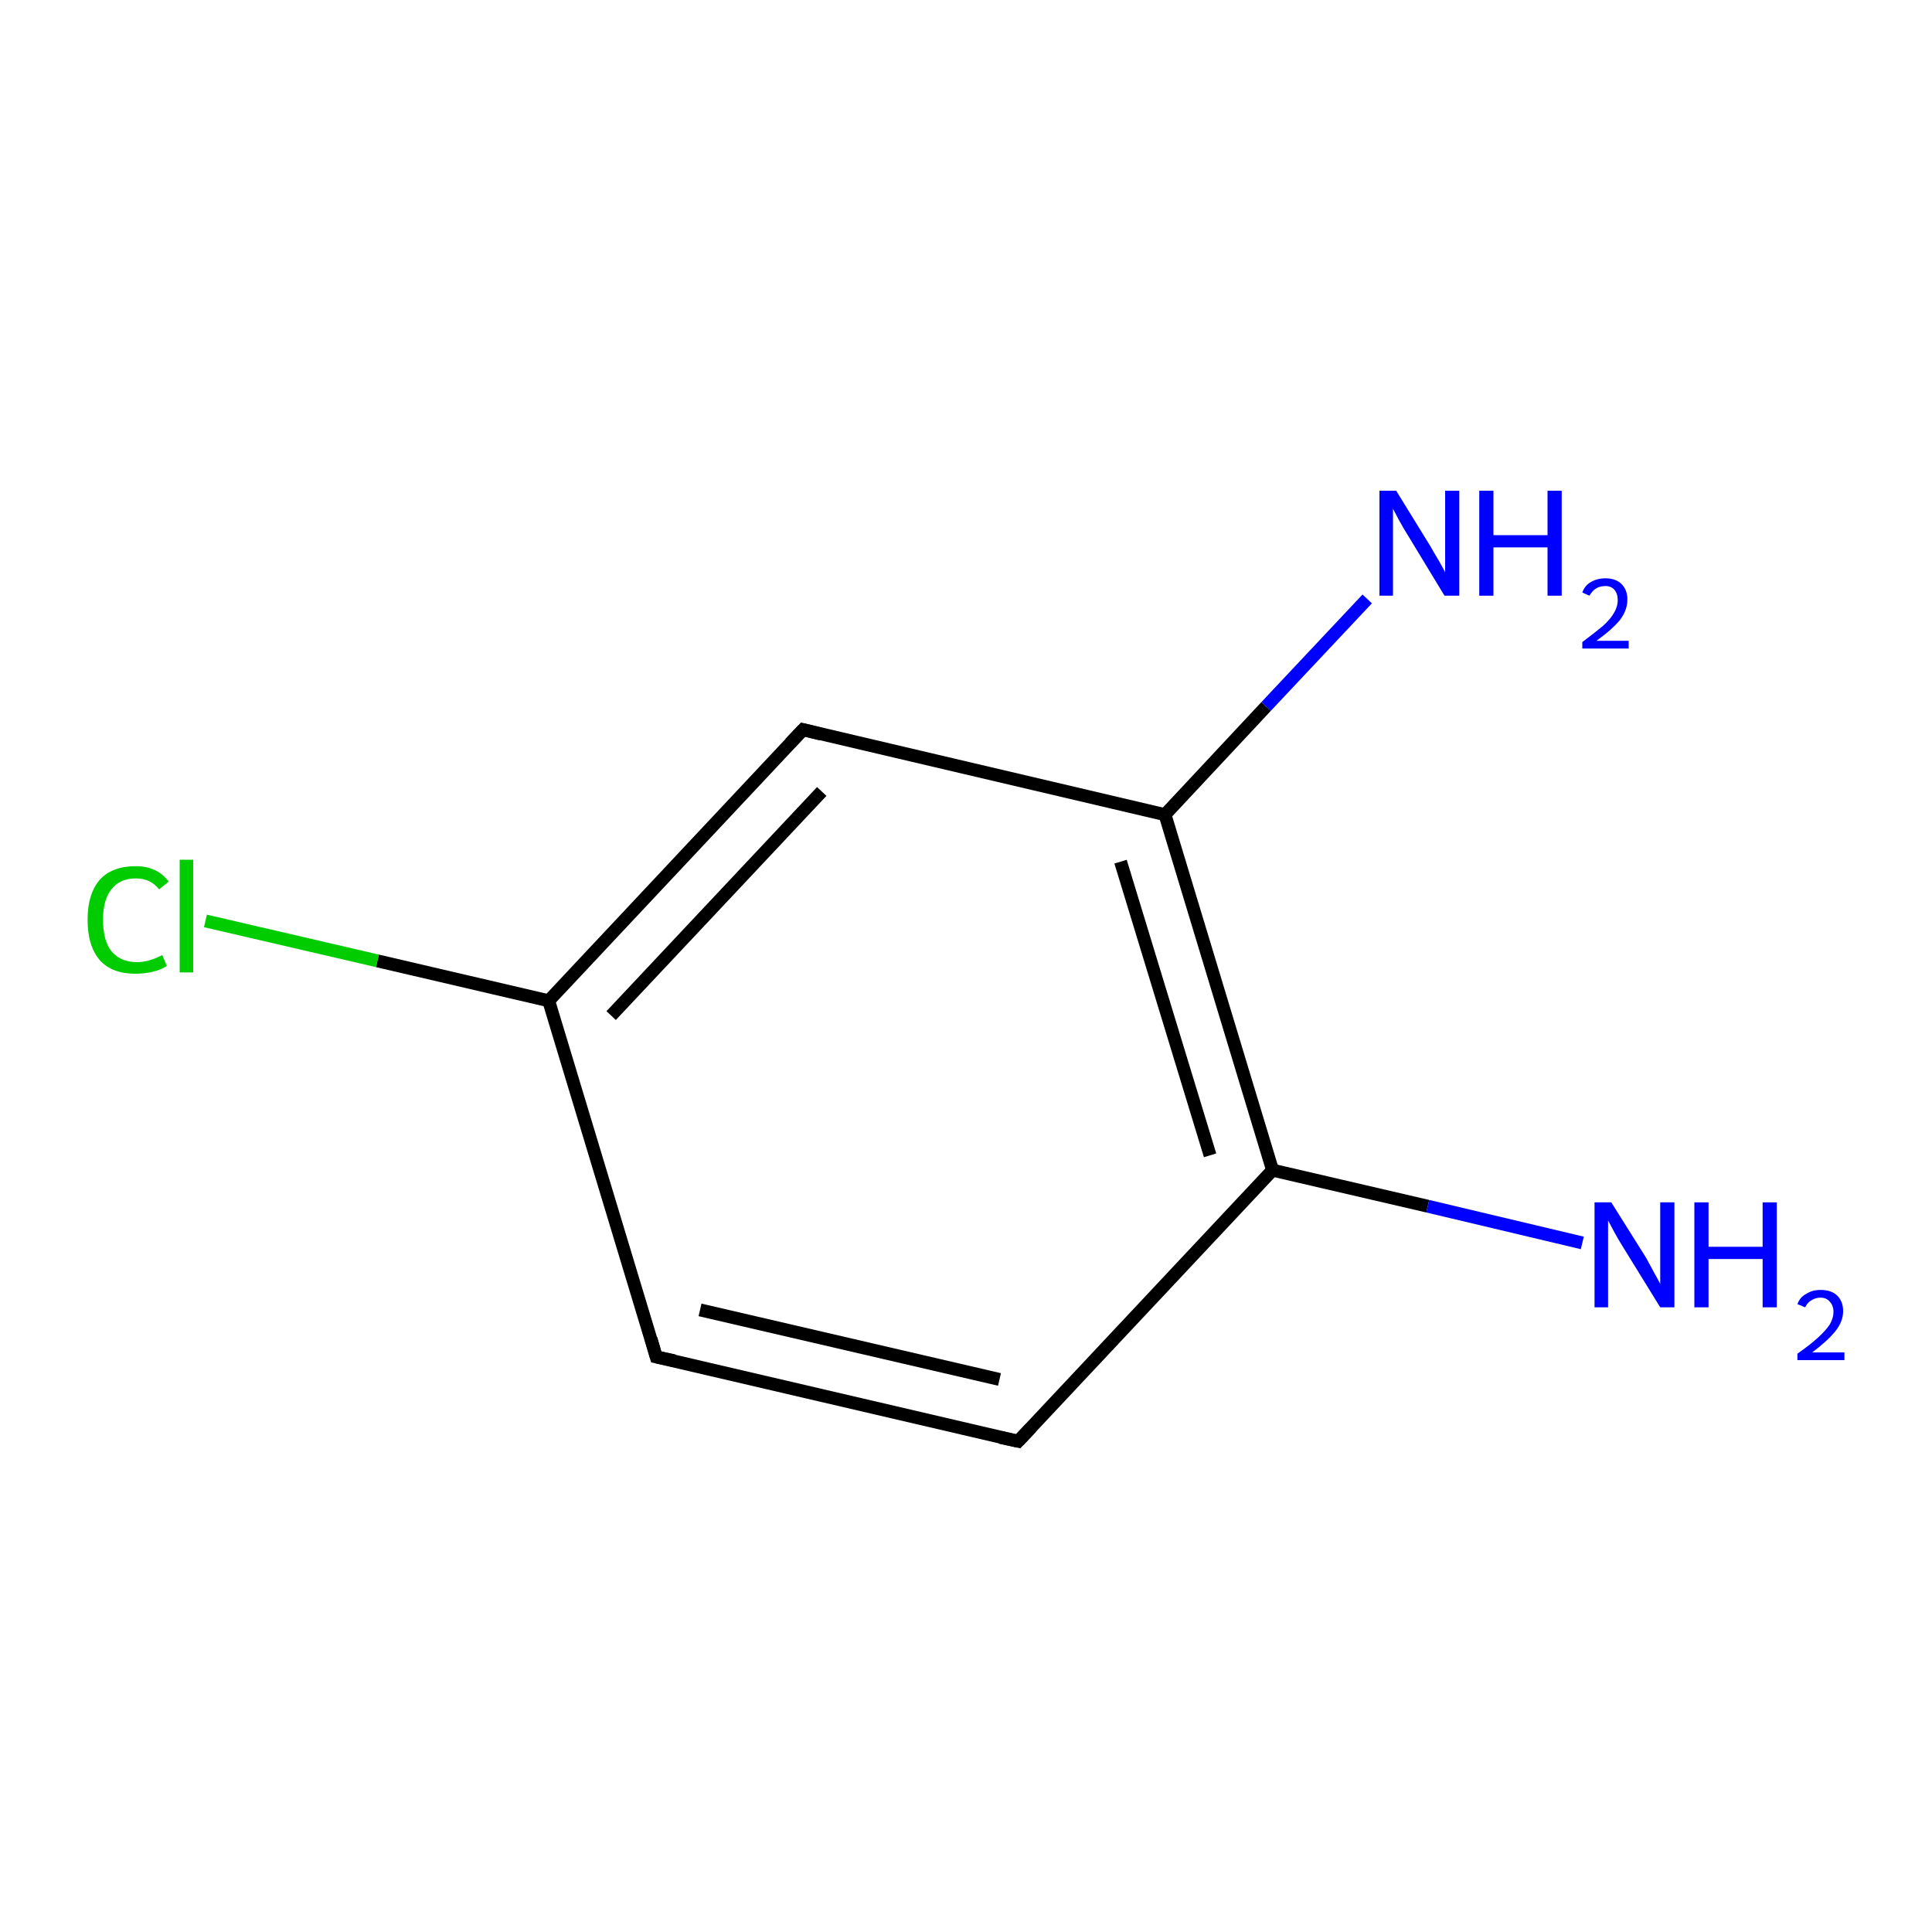 <?xml version='1.0' encoding='iso-8859-1'?>
<svg version='1.1' baseProfile='full'
              xmlns='http://www.w3.org/2000/svg'
                      xmlns:rdkit='http://www.rdkit.org/xml'
                      xmlns:xlink='http://www.w3.org/1999/xlink'
                  xml:space='preserve'
width='300px' height='300px' viewBox='0 0 300 300'>
<!-- END OF HEADER -->
<rect style='opacity:1.0;fill:#FFFFFF;stroke:none' width='300.0' height='300.0' x='0.0' y='0.0'> </rect>
<path class='bond-0 atom-0 atom-1' d='M 158.1,223.8 L 101.9,210.7' style='fill:none;fill-rule:evenodd;stroke:#000000;stroke-width:2.0px;stroke-linecap:butt;stroke-linejoin:miter;stroke-opacity:1' />
<path class='bond-0 atom-0 atom-1' d='M 155.2,214.2 L 108.7,203.4' style='fill:none;fill-rule:evenodd;stroke:#000000;stroke-width:2.0px;stroke-linecap:butt;stroke-linejoin:miter;stroke-opacity:1' />
<path class='bond-1 atom-1 atom-2' d='M 101.9,210.7 L 85.2,155.4' style='fill:none;fill-rule:evenodd;stroke:#000000;stroke-width:2.0px;stroke-linecap:butt;stroke-linejoin:miter;stroke-opacity:1' />
<path class='bond-2 atom-2 atom-3' d='M 85.2,155.4 L 58.6,149.2' style='fill:none;fill-rule:evenodd;stroke:#000000;stroke-width:2.0px;stroke-linecap:butt;stroke-linejoin:miter;stroke-opacity:1' />
<path class='bond-2 atom-2 atom-3' d='M 58.6,149.2 L 31.9,143.0' style='fill:none;fill-rule:evenodd;stroke:#00CC00;stroke-width:2.0px;stroke-linecap:butt;stroke-linejoin:miter;stroke-opacity:1' />
<path class='bond-3 atom-2 atom-4' d='M 85.2,155.4 L 124.7,113.3' style='fill:none;fill-rule:evenodd;stroke:#000000;stroke-width:2.0px;stroke-linecap:butt;stroke-linejoin:miter;stroke-opacity:1' />
<path class='bond-3 atom-2 atom-4' d='M 94.9,157.7 L 127.6,122.9' style='fill:none;fill-rule:evenodd;stroke:#000000;stroke-width:2.0px;stroke-linecap:butt;stroke-linejoin:miter;stroke-opacity:1' />
<path class='bond-4 atom-4 atom-5' d='M 124.7,113.3 L 180.9,126.5' style='fill:none;fill-rule:evenodd;stroke:#000000;stroke-width:2.0px;stroke-linecap:butt;stroke-linejoin:miter;stroke-opacity:1' />
<path class='bond-5 atom-5 atom-6' d='M 180.9,126.5 L 197.6,181.7' style='fill:none;fill-rule:evenodd;stroke:#000000;stroke-width:2.0px;stroke-linecap:butt;stroke-linejoin:miter;stroke-opacity:1' />
<path class='bond-5 atom-5 atom-6' d='M 174.0,133.8 L 187.9,179.4' style='fill:none;fill-rule:evenodd;stroke:#000000;stroke-width:2.0px;stroke-linecap:butt;stroke-linejoin:miter;stroke-opacity:1' />
<path class='bond-6 atom-6 atom-7' d='M 197.6,181.7 L 221.7,187.3' style='fill:none;fill-rule:evenodd;stroke:#000000;stroke-width:2.0px;stroke-linecap:butt;stroke-linejoin:miter;stroke-opacity:1' />
<path class='bond-6 atom-6 atom-7' d='M 221.7,187.3 L 245.7,193.0' style='fill:none;fill-rule:evenodd;stroke:#0000FF;stroke-width:2.0px;stroke-linecap:butt;stroke-linejoin:miter;stroke-opacity:1' />
<path class='bond-7 atom-5 atom-8' d='M 180.9,126.5 L 196.6,109.7' style='fill:none;fill-rule:evenodd;stroke:#000000;stroke-width:2.0px;stroke-linecap:butt;stroke-linejoin:miter;stroke-opacity:1' />
<path class='bond-7 atom-5 atom-8' d='M 196.6,109.7 L 212.3,93.0' style='fill:none;fill-rule:evenodd;stroke:#0000FF;stroke-width:2.0px;stroke-linecap:butt;stroke-linejoin:miter;stroke-opacity:1' />
<path class='bond-8 atom-6 atom-0' d='M 197.6,181.7 L 158.1,223.8' style='fill:none;fill-rule:evenodd;stroke:#000000;stroke-width:2.0px;stroke-linecap:butt;stroke-linejoin:miter;stroke-opacity:1' />
<path d='M 155.3,223.2 L 158.1,223.8 L 160.1,221.7' style='fill:none;stroke:#000000;stroke-width:2.0px;stroke-linecap:butt;stroke-linejoin:miter;stroke-opacity:1;' />
<path d='M 104.7,211.3 L 101.9,210.7 L 101.1,207.9' style='fill:none;stroke:#000000;stroke-width:2.0px;stroke-linecap:butt;stroke-linejoin:miter;stroke-opacity:1;' />
<path d='M 122.7,115.4 L 124.7,113.3 L 127.5,114.0' style='fill:none;stroke:#000000;stroke-width:2.0px;stroke-linecap:butt;stroke-linejoin:miter;stroke-opacity:1;' />
<path class='atom-3' d='M 13.6 142.8
Q 13.6 138.8, 15.5 136.6
Q 17.4 134.5, 21.1 134.5
Q 24.4 134.5, 26.2 136.9
L 24.7 138.1
Q 23.4 136.4, 21.1 136.4
Q 18.6 136.4, 17.3 138.1
Q 16.0 139.7, 16.0 142.8
Q 16.0 146.1, 17.3 147.7
Q 18.7 149.4, 21.3 149.4
Q 23.1 149.4, 25.2 148.3
L 25.9 150.0
Q 25.0 150.6, 23.7 150.9
Q 22.4 151.2, 21.0 151.2
Q 17.4 151.2, 15.5 149.1
Q 13.6 146.9, 13.6 142.8
' fill='#00CC00'/>
<path class='atom-3' d='M 27.9 133.5
L 30.0 133.5
L 30.0 151.0
L 27.9 151.0
L 27.9 133.5
' fill='#00CC00'/>
<path class='atom-7' d='M 250.2 186.7
L 255.6 195.3
Q 256.1 196.2, 256.9 197.7
Q 257.8 199.3, 257.8 199.4
L 257.8 186.7
L 260.0 186.7
L 260.0 203.0
L 257.8 203.0
L 252.0 193.6
Q 251.3 192.5, 250.6 191.2
Q 249.9 189.9, 249.7 189.5
L 249.7 203.0
L 247.6 203.0
L 247.6 186.7
L 250.2 186.7
' fill='#0000FF'/>
<path class='atom-7' d='M 263.1 186.7
L 265.3 186.7
L 265.3 193.6
L 273.7 193.6
L 273.7 186.7
L 275.9 186.7
L 275.9 203.0
L 273.7 203.0
L 273.7 195.5
L 265.3 195.5
L 265.3 203.0
L 263.1 203.0
L 263.1 186.7
' fill='#0000FF'/>
<path class='atom-7' d='M 279.1 202.5
Q 279.5 201.4, 280.5 200.9
Q 281.4 200.3, 282.7 200.3
Q 284.4 200.3, 285.3 201.2
Q 286.2 202.1, 286.2 203.6
Q 286.2 205.2, 285.0 206.7
Q 283.8 208.2, 281.4 210.0
L 286.4 210.0
L 286.4 211.2
L 279.1 211.2
L 279.1 210.2
Q 281.1 208.8, 282.3 207.7
Q 283.5 206.6, 284.1 205.7
Q 284.7 204.7, 284.7 203.7
Q 284.7 202.7, 284.1 202.1
Q 283.6 201.5, 282.7 201.5
Q 281.9 201.5, 281.3 201.9
Q 280.7 202.2, 280.3 203.0
L 279.1 202.5
' fill='#0000FF'/>
<path class='atom-8' d='M 216.8 76.2
L 222.1 84.8
Q 222.6 85.7, 223.5 87.2
Q 224.4 88.8, 224.4 88.9
L 224.4 76.2
L 226.6 76.2
L 226.6 92.5
L 224.3 92.5
L 218.6 83.1
Q 217.9 82.0, 217.2 80.7
Q 216.5 79.4, 216.3 79.0
L 216.3 92.5
L 214.2 92.5
L 214.2 76.2
L 216.8 76.2
' fill='#0000FF'/>
<path class='atom-8' d='M 229.7 76.2
L 231.9 76.2
L 231.9 83.1
L 240.3 83.1
L 240.3 76.2
L 242.5 76.2
L 242.5 92.5
L 240.3 92.5
L 240.3 85.0
L 231.9 85.0
L 231.9 92.5
L 229.7 92.5
L 229.7 76.2
' fill='#0000FF'/>
<path class='atom-8' d='M 245.7 92.0
Q 246.1 90.9, 247.0 90.4
Q 248.0 89.8, 249.3 89.8
Q 250.9 89.8, 251.8 90.7
Q 252.7 91.6, 252.7 93.1
Q 252.7 94.7, 251.6 96.2
Q 250.4 97.7, 247.9 99.5
L 252.9 99.5
L 252.9 100.7
L 245.7 100.7
L 245.7 99.7
Q 247.7 98.2, 248.9 97.2
Q 250.1 96.1, 250.6 95.2
Q 251.2 94.2, 251.2 93.2
Q 251.2 92.2, 250.7 91.6
Q 250.2 91.0, 249.3 91.0
Q 248.4 91.0, 247.8 91.4
Q 247.3 91.7, 246.8 92.5
L 245.7 92.0
' fill='#0000FF'/>
</svg>
